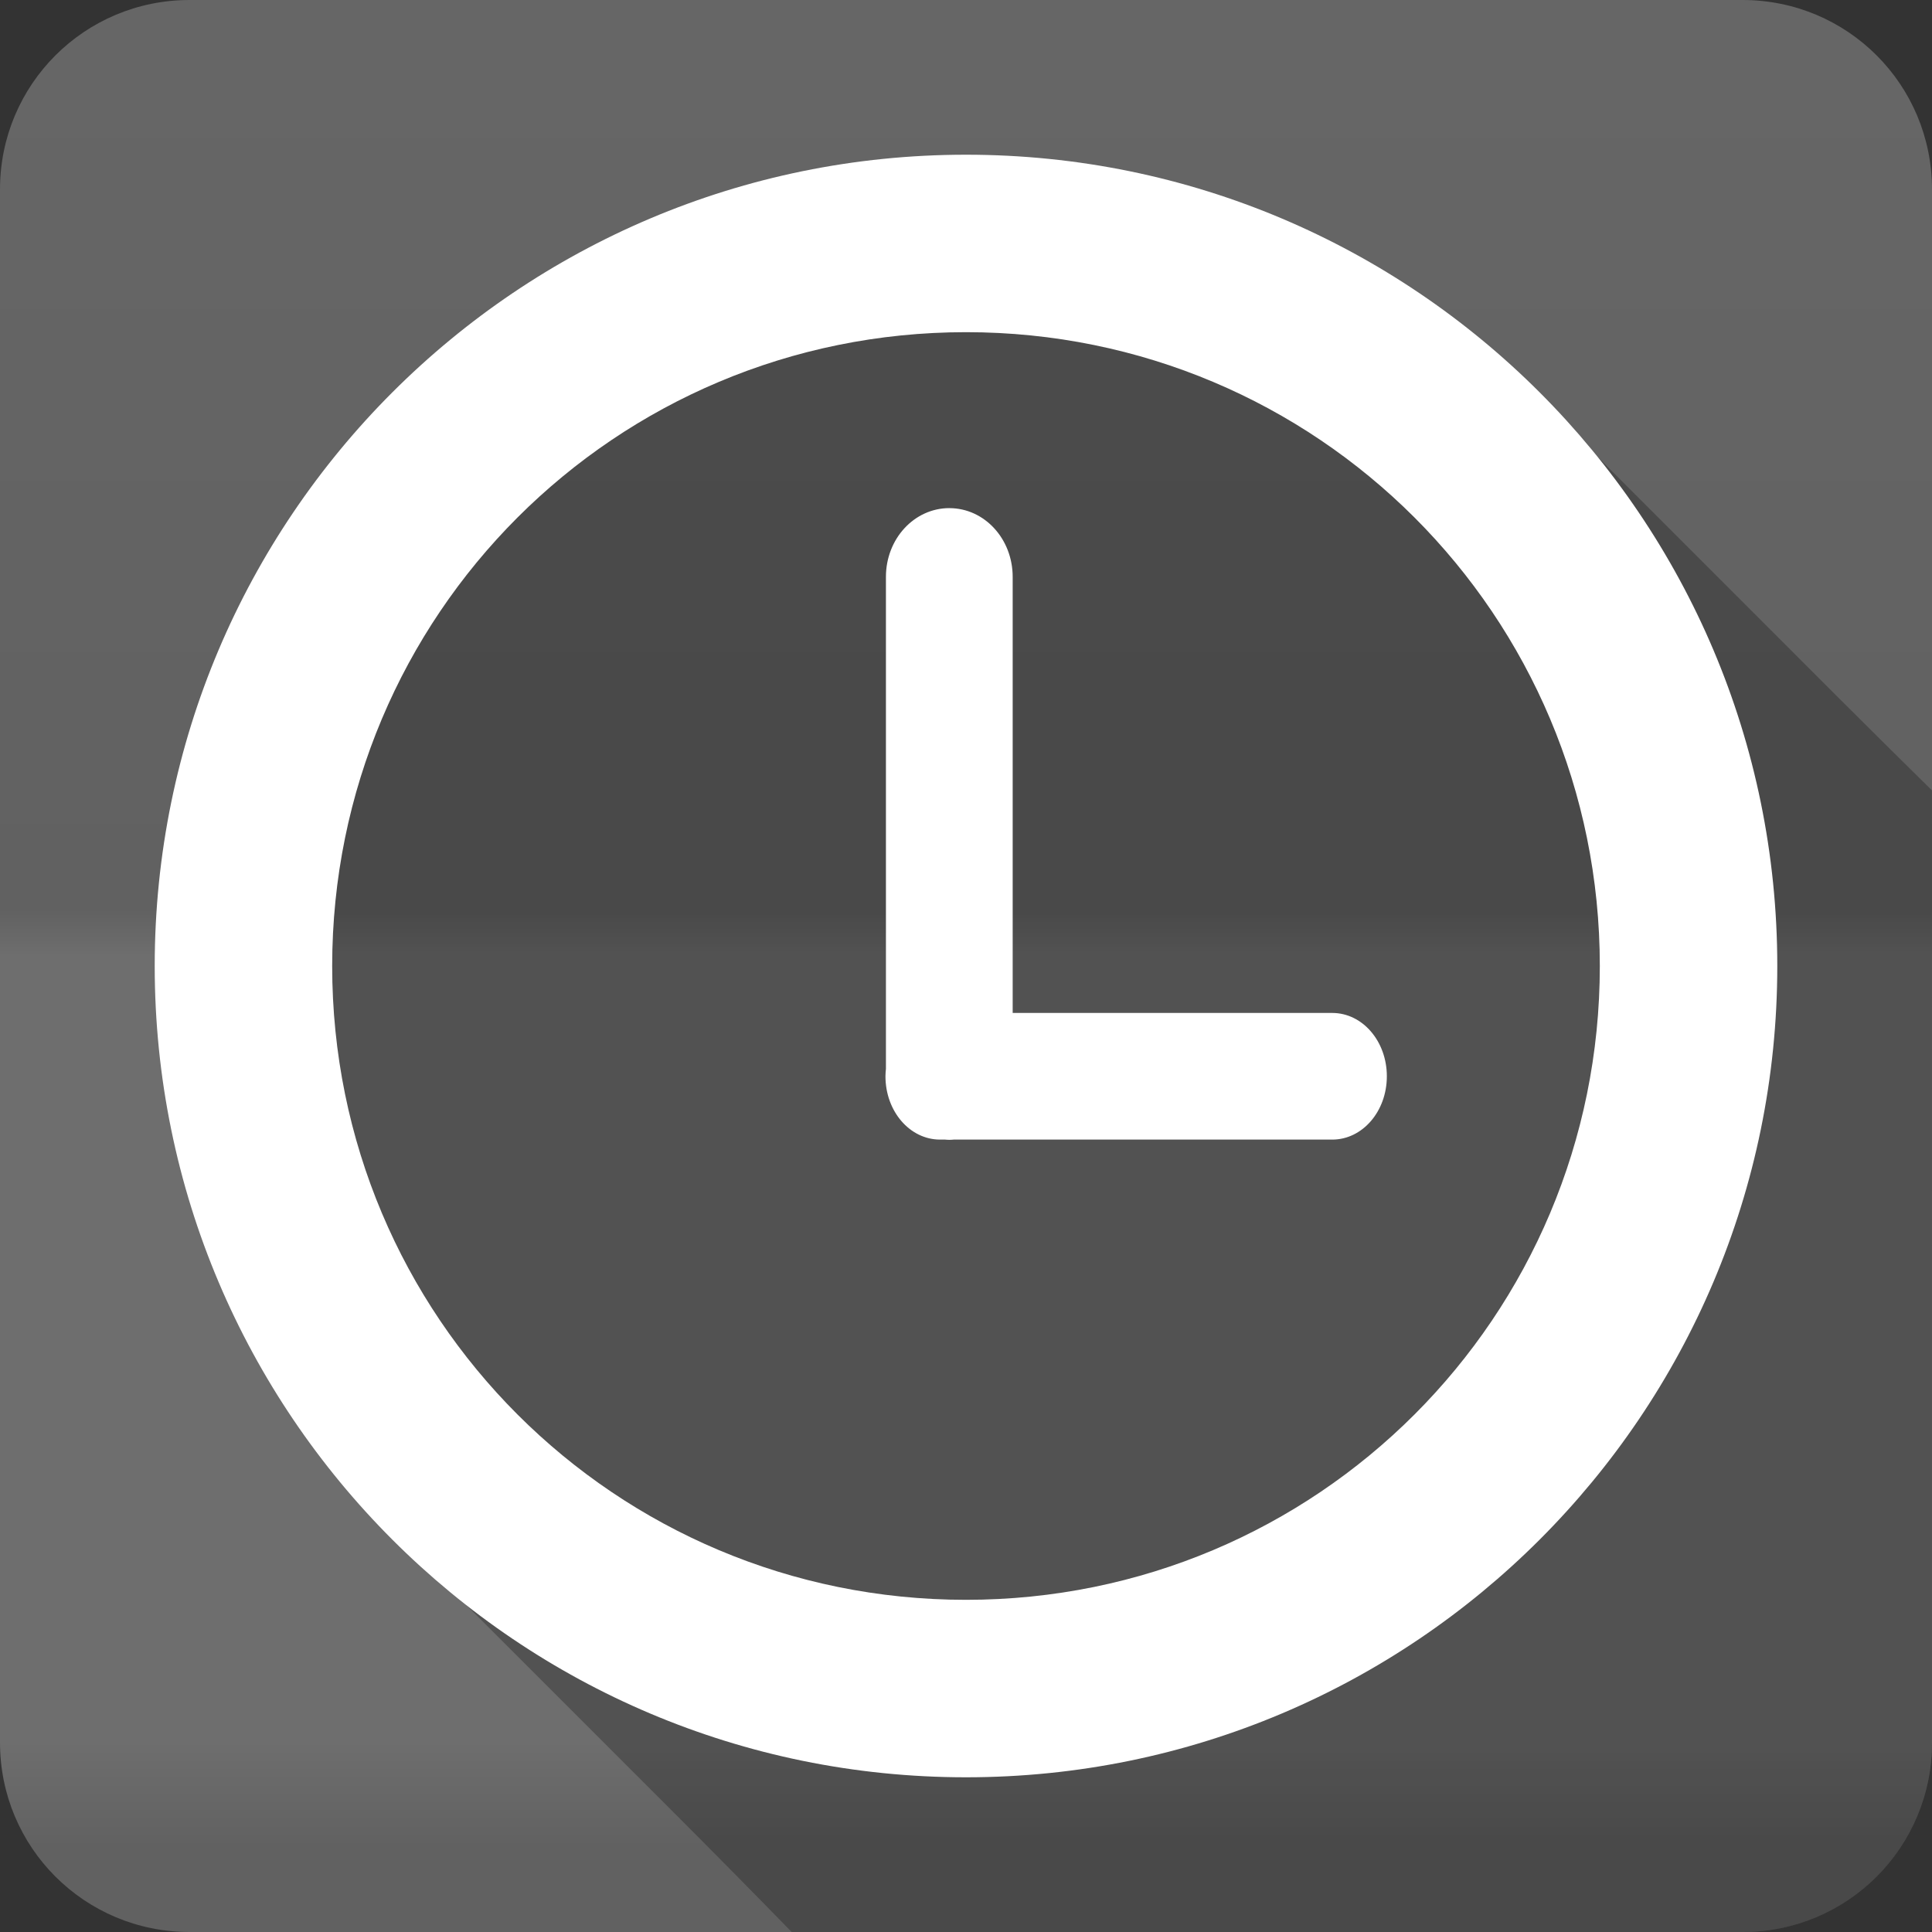 <?xml version="1.0" encoding="UTF-8" standalone="no"?>
<!-- Created with Inkscape (http://www.inkscape.org/) -->

<svg
   xmlns:dc="http://purl.org/dc/elements/1.1/"
   xmlns:cc="http://creativecommons.org/ns#"
   xmlns:rdf="http://www.w3.org/1999/02/22-rdf-syntax-ns#"
   xmlns:svg="http://www.w3.org/2000/svg"
   xmlns="http://www.w3.org/2000/svg"
   xmlns:inkscape="http://www.inkscape.org/namespaces/inkscape"
   version="1.1"
   width="100%"
   height="100%"
   viewBox="0 0 512 512"
   id="svg2">
  <rect x="0" y="0" width="512" height="512" fill="#333333" stroke="none"/>
  <defs
     id="defs4">
    <linearGradient
       y1="0.107"
       x2="0"
       y2="512.54"
       id="0"
       gradientUnits="userSpaceOnUse">
      <stop
         id="stop7"
         style="stop-color:#6a6a6a;stop-opacity:1"
         offset="0" />
      <stop
         id="stop9"
         style="stop-color:#000000;stop-opacity:1"
         offset="0.47" />
      <stop
         id="stop11"
         style="stop-color:#ffffff;stop-opacity:1"
         offset="0.494" />
      <stop
         id="stop13"
         style="stop-color:#ffffff;stop-opacity:1"
         offset="0.901" />
      <stop
         id="stop15"
         style="stop-color:#000000;stop-opacity:1"
         offset="0.955" />
      <stop
         id="stop17"
         style="stop-color:#000000;stop-opacity:1"
         offset="1" />
    </linearGradient>
  </defs>
  <path
     d="M 50.25,0 C 22.427,0 0,22.395 0,50.22 V 461.78 C 0,489.603 22.427,512 50.25,512 H 461.78 C 489.603,512 512,489.605 512,461.78 V 50.22 C 512,22.397 489.605,0 461.78,0 H 50.25"
     inkscape:connector-curvature="0"
     id="path19"
     style="fill:#666666;fill-rule:evenodd" />
  <g
     transform="translate(-670.2,-35.838)"
     id="g63"
     style="line-height:125%;letter-spacing:0;word-spacing:0;font-family:Gentium Book Basic">
  </g>
  <g
     id="g111"
     style="line-height:125%;letter-spacing:0;word-spacing:0;font-family:Gentium Book Basic">
  </g>
  <g
     id="g159"
     style="font-size:208.33px;line-height:125%;letter-spacing:0;word-spacing:0;font-family:Gentium Book Basic">
  </g>
  <g
     id="g225"
     style="line-height:125%;letter-spacing:0;word-spacing:0;font-family:Gentium Book Basic">
  </g>
  <g
     id="g273"
     style="line-height:125%;letter-spacing:0;word-spacing:0;font-family:Gentium Book Basic">
  </g>
  <g
     id="g321"
     style="font-size:208.33px;line-height:125%;letter-spacing:0;word-spacing:0;font-family:Gentium Book Basic">
  </g>
  <g
     transform="translate(-1299.16,-210.35)"
     id="g393"
     style="line-height:125%;letter-spacing:0;word-spacing:0;font-family:Gentium Book Basic">
  </g>
  <g
     id="g441"
     style="line-height:125%;letter-spacing:0;word-spacing:0;font-family:Gentium Book Basic">
  </g>
  <g
     transform="translate(-1299.16,-210.35)"
     id="g459"
     style="fill:#666666">
  </g>
  <g
     transform="translate(-1299.16,-210.35)"
     id="g479">
    <g
       id="g481">
    </g>
    <g
       id="g495"
       style="fill:#666666">
      <g
         id="g497"
         style="stroke:#cd1d31;stroke-width:23.273">
      </g>
    </g>
    <g
       id="g517"
       style="fill:#000000">
    </g>
  </g>
  <g
     transform="translate(-1891.43,-479.39)"
     id="g573"
     style="line-height:125%;letter-spacing:0;word-spacing:0;font-family:Gentium Book Basic">
  </g>
  <g
     transform="translate(-1299.16,-210.35)"
     id="g621"
     style="line-height:125%;letter-spacing:0;word-spacing:0;font-family:Gentium Book Basic">
  </g>
  <g
     transform="translate(-1299.16,-210.35)"
     id="g669"
     style="font-size:208.33px;line-height:125%;letter-spacing:0;word-spacing:0;font-family:Gentium Book Basic">
  </g>
  <g
     transform="translate(-1852.38,-939.46)"
     id="g735"
     style="line-height:125%;letter-spacing:0;word-spacing:0;font-family:Gentium Book Basic">
  </g>
  <g
     transform="translate(-1852.38,-939.46)"
     id="g783"
     style="line-height:125%;letter-spacing:0;word-spacing:0;font-family:Gentium Book Basic">
  </g>
  <g
     transform="translate(-1852.38,-939.46)"
     id="g831"
     style="font-size:208.33px;line-height:125%;letter-spacing:0;word-spacing:0;font-family:Gentium Book Basic">
  </g>
  <g
     transform="translate(-1934.82,-954.64)"
     id="g921"
     style="line-height:125%;letter-spacing:0;word-spacing:0;font-family:Gentium Book Basic">
  </g>
  <g
     transform="translate(-1934.82,-954.64)"
     id="g969"
     style="line-height:125%;letter-spacing:0;word-spacing:0;font-family:Gentium Book Basic">
  </g>
  <g
     transform="translate(-1934.82,-954.64)"
     id="g1017"
     style="font-size:208.33px;line-height:125%;letter-spacing:0;word-spacing:0;font-family:Gentium Book Basic">
  </g>
  <g
     transform="translate(-1934.82,-954.64)"
     id="g1077"
     style="line-height:125%;letter-spacing:0;word-spacing:0;font-family:Gentium Book Basic">
  </g>
  <g
     transform="translate(-1299.16,-210.35)"
     id="g1125"
     style="line-height:125%;letter-spacing:0;word-spacing:0;font-family:Gentium Book Basic">
  </g>
  <g
     transform="translate(-1813.33,-619.07)"
     id="g1173"
     style="line-height:125%;letter-spacing:0;word-spacing:0;font-family:Gentium Book Basic">
  </g>
  <g
     transform="translate(-1299.16,-210.35)"
     id="g1221"
     style="font-size:208.33px;line-height:125%;letter-spacing:0;word-spacing:0;font-family:Gentium Book Basic">
  </g>
  <g
     transform="translate(-1299.16,-210.35)"
     id="g1281"
     style="line-height:125%;letter-spacing:0;word-spacing:0;font-family:Gentium Book Basic">
  </g>
  <path
     d="M 50.25,0 C 22.427,0 0,22.395 0,50.22 V 461.78 C 0,489.603 22.427,512 50.25,512 H 461.78 C 489.603,512 512,489.605 512,461.78 V 50.22 C 512,22.397 489.605,0 461.78,0 H 50.25"
     inkscape:connector-curvature="0"
     id="path1333"
     style="opacity:0.05;fill:url(#0);fill-rule:evenodd" />
  <g
     id="g1377"
     style="line-height:125%;letter-spacing:0;word-spacing:0;font-family:Gentium Book Basic">
  </g>
  <g
     transform="translate(-1489.68,-124.59)"
     id="g1425"
     style="line-height:125%;letter-spacing:0;word-spacing:0;font-family:Gentium Book Basic">
  </g>
  <g
     id="g1473"
     style="line-height:125%;letter-spacing:0;word-spacing:0;font-family:Gentium Book Basic">
  </g>
  <g
     id="g1521"
     style="font-size:208.33px;line-height:125%;letter-spacing:0;word-spacing:0;font-family:Gentium Book Basic">
  </g>
  <g
     id="g1587"
     style="line-height:125%;letter-spacing:0;word-spacing:0;font-family:Gentium Book Basic">
  </g>
  <g
     id="g1635"
     style="line-height:125%;letter-spacing:0;word-spacing:0;font-family:Gentium Book Basic">
  </g>
  <g
     id="g1683"
     style="font-size:208.33px;line-height:125%;letter-spacing:0;word-spacing:0;font-family:Gentium Book Basic">
  </g>
  <g
     transform="translate(-849.68,-50.812)"
     id="g1755"
     style="line-height:125%;letter-spacing:0;word-spacing:0;font-family:Gentium Book Basic">
  </g>
  <g
     transform="matrix(23.273,0,0,23.273,-1426.76,-68.17)"
     id="g1773"
     style="fill:#666666">
  </g>
  <g
     transform="matrix(23.273,0,0,23.273,-1426.76,-68.17)"
     id="g1793">
    <g
       id="g1795">
    </g>
    <g
       id="g1809"
       style="fill:#666666">
      <g
         id="g1811"
         style="stroke:#cd1d31">
      </g>
    </g>
    <g
       id="g1831"
       style="fill:#000000">
    </g>
  </g>
  <g
     transform="translate(-166.29,-139.78)"
     id="g1887"
     style="line-height:125%;letter-spacing:0;word-spacing:0;font-family:Gentium Book Basic">
  </g>
  <g
     id="g1935"
     style="line-height:125%;letter-spacing:0;word-spacing:0;font-family:Gentium Book Basic">
  </g>
  <g
     id="g1983"
     style="font-size:208.33px;line-height:125%;letter-spacing:0;word-spacing:0;font-family:Gentium Book Basic">
  </g>
  <g
     id="g2049"
     style="line-height:125%;letter-spacing:0;word-spacing:0;font-family:Gentium Book Basic">
  </g>
  <g
     id="g2097"
     style="line-height:125%;letter-spacing:0;word-spacing:0;font-family:Gentium Book Basic">
  </g>
  <g
     id="g2145"
     style="font-size:208.33px;line-height:125%;letter-spacing:0;word-spacing:0;font-family:Gentium Book Basic">
  </g>
  <path
     d="M 241.56,53.53 C 131.77,52.91 29.53,158.5 55.09,266.84 84.38,391 97.12,373.36 111.715,413.5 l 67.844,67.844 c 10.341,10.341 20.409,20.562 30.25,30.656 h 251.97 c 27.823,0 50.22,-22.394 50.22,-50.22 V 209.47 c -8.04,-7.924 -16.228,-16.01 -24.688,-24.469 l -67.844,-67.844 c -89.69,-33.53 -52.22,-47.734 -155.87,-62.06 -7.351,-1.016 -14.712,-1.521 -22.03,-1.563"
     inkscape:connector-curvature="0"
     id="path2175"
     style="opacity:0.25" />
  <path
     d="M 256,41 C 137.27,41 41,137.27 41,256 41,374.73 137.27,471 256,471 374.73,471 471,374.73 471,256 471,137.27 374.73,41 256,41 m 0,47.03 c 92.99,0 167.97,74.981 167.97,167.97 0,92.99 -74.981,167.97 -167.97,167.97 C 163.01,423.97 88.03,348.989 88.03,256 88.03,163.01 163.011,88.03 256,88.03 m -4.406,46.625 c -9.298,0 -16.813,8.124 -16.813,18.219 v 130.38 c -0.065,0.648 -0.125,1.3 -0.125,1.969 0,9.298 6.459,16.781 14.469,16.781 h 1.313 c 0.377,0.027 0.772,0.063 1.156,0.063 0.391,0 0.772,-0.034 1.156,-0.063 h 100.31 c 8.01,0 14.469,-7.483 14.469,-16.781 0,-9.298 -6.459,-16.781 -14.469,-16.781 h -84.69 v -115.56 c 0,-10.09 -7.483,-18.219 -16.781,-18.219"
     inkscape:connector-curvature="0"
     id="path2177"
     style="fill:#ffffff" />
</svg>
